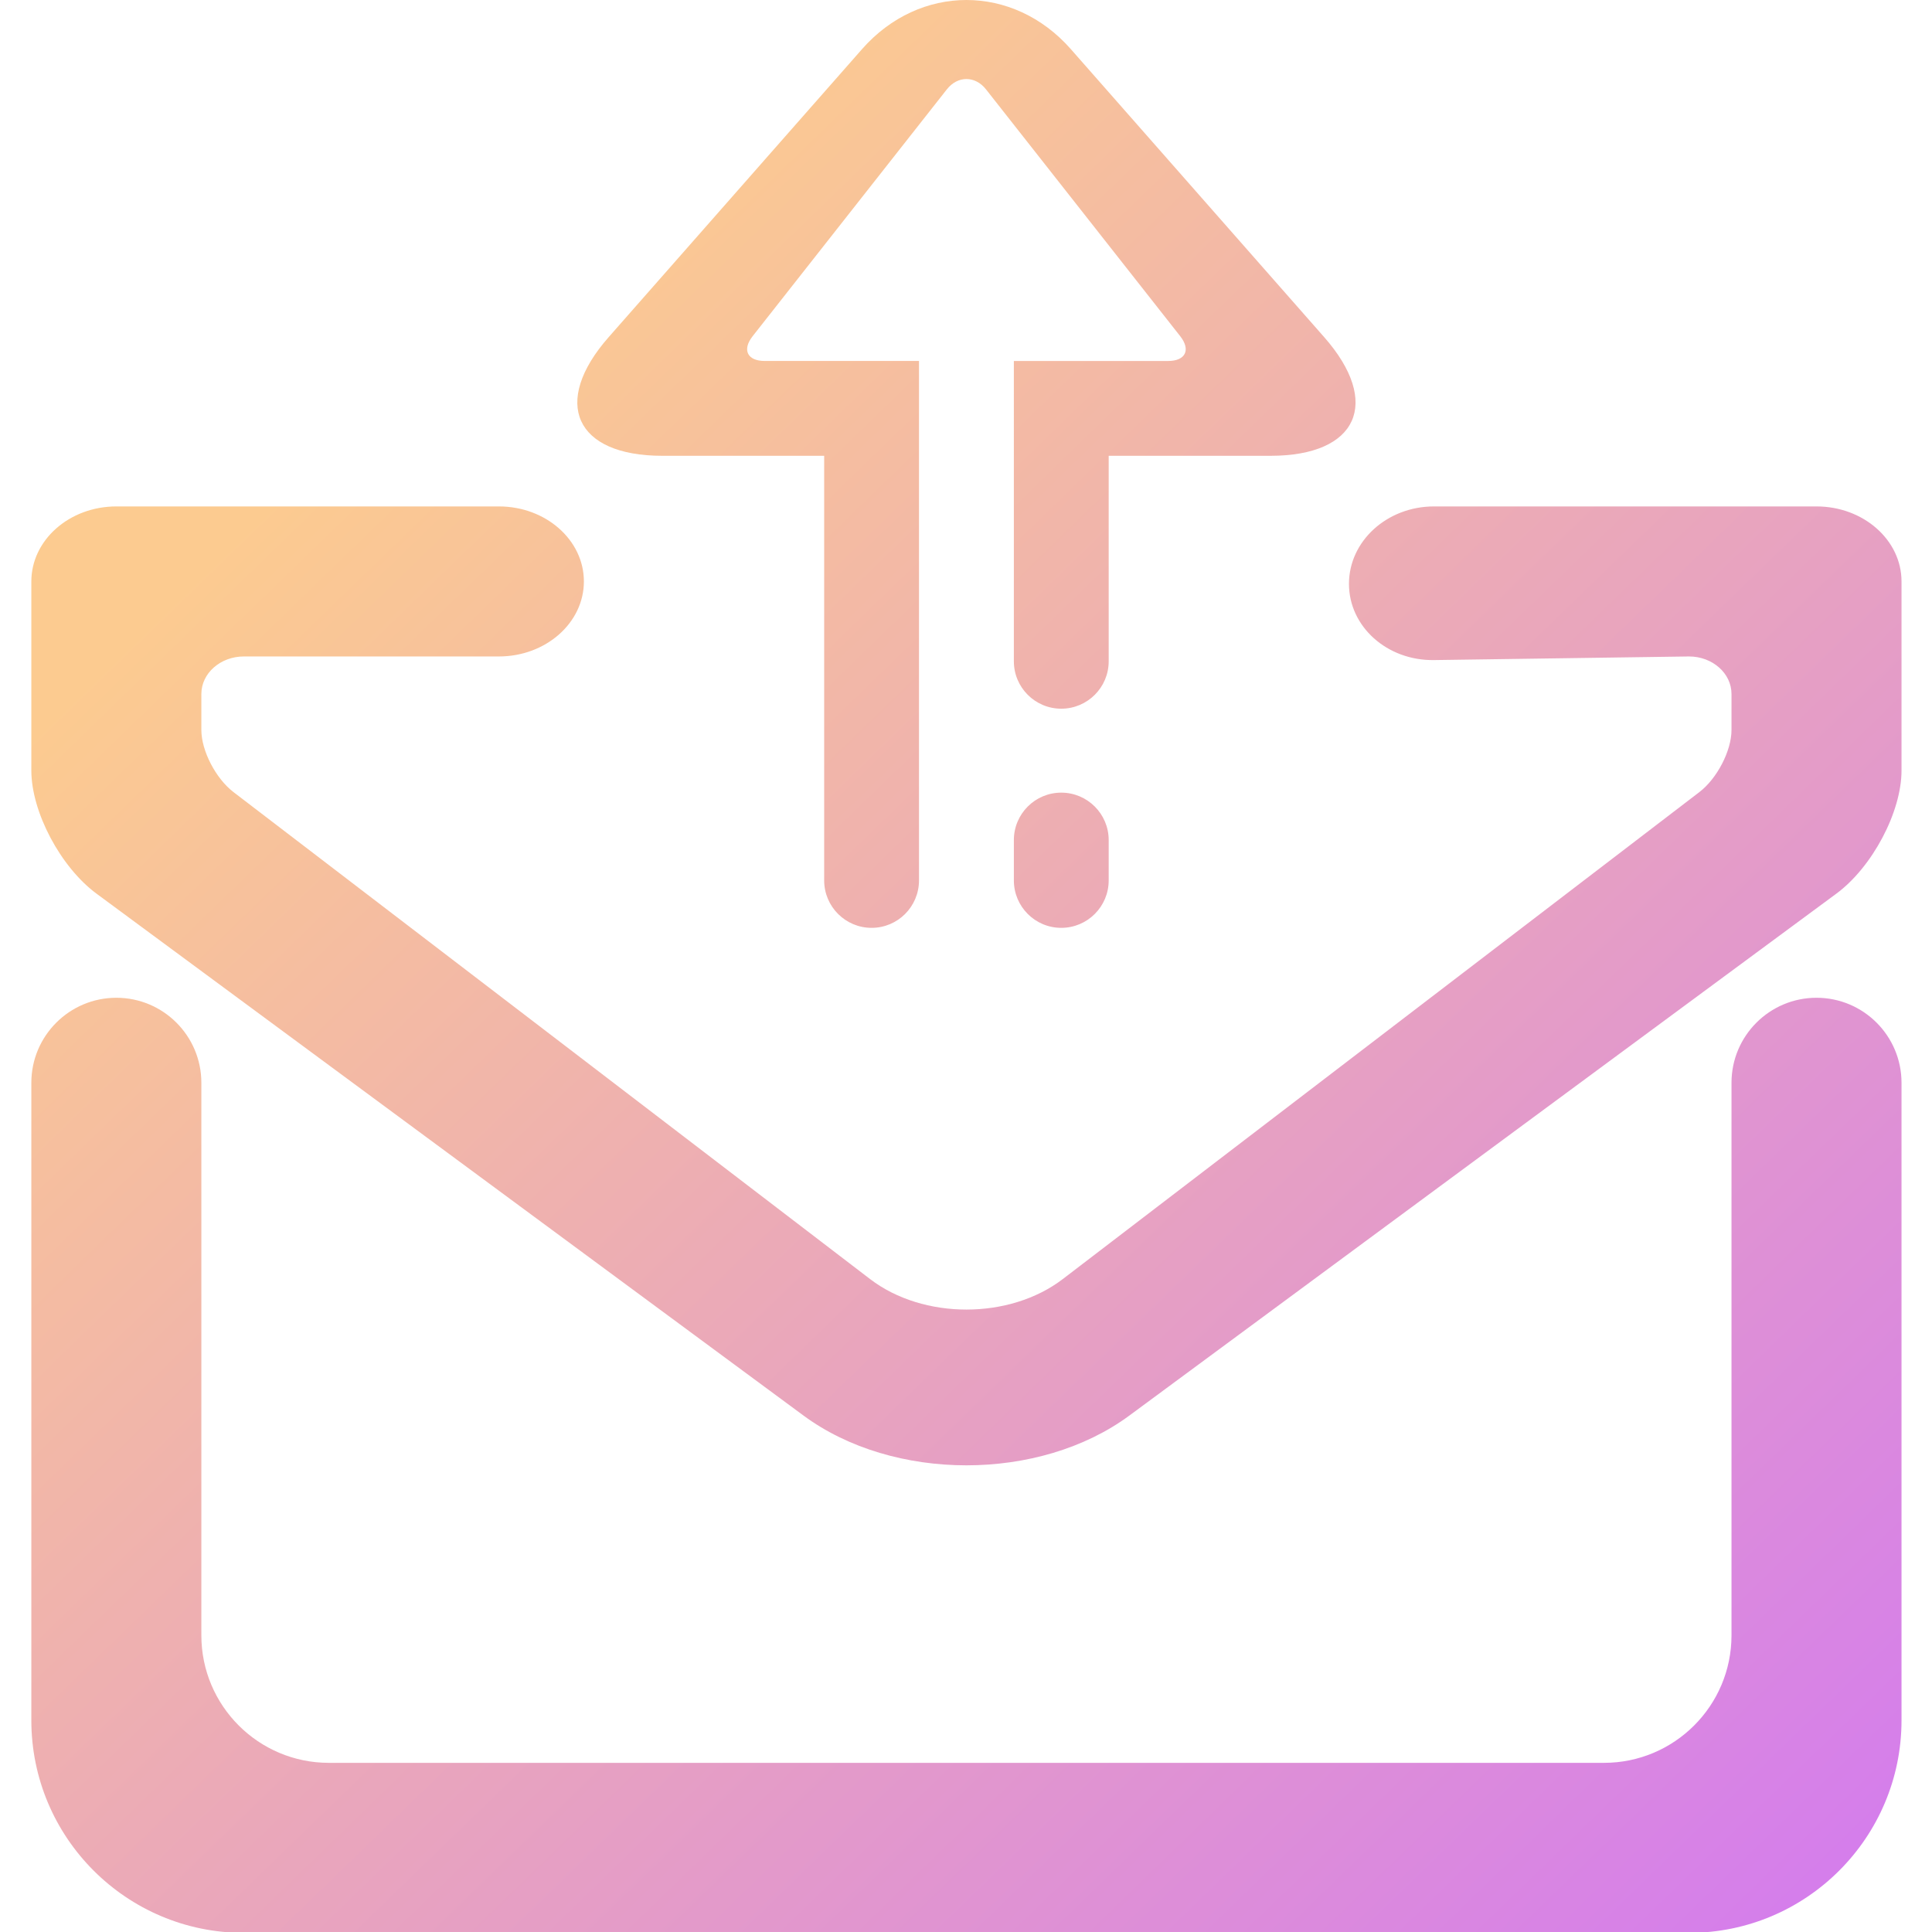 <?xml version="1.0" encoding="UTF-8" standalone="no"?>
<!-- Generator: Gravit.io -->

<svg
   xmlns:dc="http://purl.org/dc/elements/1.1/"
   xmlns:cc="http://creativecommons.org/ns#"
   xmlns:rdf="http://www.w3.org/1999/02/22-rdf-syntax-ns#"
   xmlns:svg="http://www.w3.org/2000/svg"
   xmlns="http://www.w3.org/2000/svg"
   xmlns:sodipodi="http://sodipodi.sourceforge.net/DTD/sodipodi-0.dtd"
   xmlns:inkscape="http://www.inkscape.org/namespaces/inkscape"
   style="isolation:isolate"
   viewBox="0 0 36 36"
   width="48"
   height="48"
   version="1.1"
   id="svg9"
   sodipodi:docname="kontact-import-wizard.svg"
   inkscape:version="0.92.4 (5da689c313, 2019-01-14)">
  <defs
     id="defs13" />
  <sodipodi:namedview
     pagecolor="#ffffff"
     bordercolor="#666666"
     borderopacity="1"
     objecttolerance="10"
     gridtolerance="10"
     guidetolerance="10"
     inkscape:pageopacity="0"
     inkscape:pageshadow="2"
     inkscape:window-width="640"
     inkscape:window-height="480"
     id="namedview11"
     showgrid="false"
     inkscape:zoom="29.365243"
     inkscape:cx="25.325443"
     inkscape:cy="32"
     inkscape:current-layer="svg9"
     units="px" />
  <linearGradient
     id="_lgradient_28"
     x1="0.219"
     y1="0.175"
     x2="1.099"
     y2="1.118"
     gradientTransform="matrix(44,0,0,45.475,2,0.525)"
     gradientUnits="userSpaceOnUse">
    <stop
       offset="0%"
       stop-opacity="1"
       style="stop-color:rgb(252,203,144)"
       id="stop2" />
    <stop
       offset="83.913%"
       stop-opacity="1"
       style="stop-color:rgb(213,126,235)"
       id="stop4" />
  </linearGradient>
  <g
     id="g826"
     transform="matrix(0.792,0,0,0.792,-1,-0.416)">
    <path
       id="path7"
       d="m 42,26 v 0 c 0,-1.104 0.896,-2 2,-2 v 0 c 1.104,0 2,0.896 2,2 v 0 15 c 0,2.76 -2.24,5 -5,5 H 7 C 4.24,46 2,43.76 2,41 v -15 0 c 0,-1.104 0.896,-2 2,-2 v 0 c 1.104,0 2,0.896 2,2 v 0 13 c 0,1.656 1.344,3 3,3 h 30 c 1.656,0 3,-1.344 3,-3 z m -7,-9.945 6,-0.085 c 0.552,0 1,0.396 1,0.883 V 17.7 c 0,0.488 -0.339,1.142 -0.756,1.461 L 26.267,30.618 c -1.251,0.957 -3.283,0.957 -4.534,0 L 6.756,19.161 C 6.339,18.842 6,18.188 6,17.7 V 16.853 C 6,16.366 6.448,15.97 7,15.97 h 6 c 1.104,0 2,-0.791 2,-1.765 v 0 C 15,13.231 14.104,12.44 13,12.44 H 4 c -1.104,0 -2,0.791 -2,1.765 v 4.449 c 0,0.974 0.687,2.272 1.534,2.897 l 16.631,12.277 c 2.116,1.563 5.554,1.563 7.67,0 L 44.466,21.551 C 45.313,20.926 46,19.628 46,18.654 V 14.205 C 46,13.231 45.104,12.44 44,12.44 h -9 c -1.104,0 -2,0.816 -2,1.822 v 0 c 0,1.005 0.896,1.809 2,1.793 z m -9.884,5.184 v 0 c 0,0.616 0.499,1.116 1.115,1.116 v 0 c 0.616,0 1.116,-0.5 1.116,-1.116 v 0 -0.949 0 c 0,-0.616 -0.5,-1.116 -1.116,-1.116 v 0 c -0.616,0 -1.115,0.5 -1.115,1.116 v 0 z m 0,-5.155 v 0 c 0,0.615 0.499,1.115 1.115,1.115 v 0 c 0.616,0 1.116,-0.5 1.116,-1.115 v 0 -4.835 h 3.808 c 2.052,0 2.618,-1.251 1.262,-2.792 L 26.456,1.681 c -1.355,-1.541 -3.557,-1.541 -4.912,0 l -5.961,6.776 c -1.356,1.541 -0.79,2.792 1.262,2.792 h 3.808 v 9.99 0 c 0,0.616 0.5,1.116 1.116,1.116 v 0 c 0.616,0 1.115,-0.5 1.115,-1.116 v 0 -12.221 h -3.629 c -0.41,0 -0.538,-0.262 -0.284,-0.584 L 23.54,2.627 c 0.254,-0.323 0.666,-0.323 0.92,0 l 4.569,5.807 c 0.254,0.322 0.126,0.584 -0.284,0.584 h -3.629 z"
       style="fill:url(#_lgradient_28);fill-rule:evenodd"
       inkscape:connector-curvature="0" />
  </g>
</svg>
